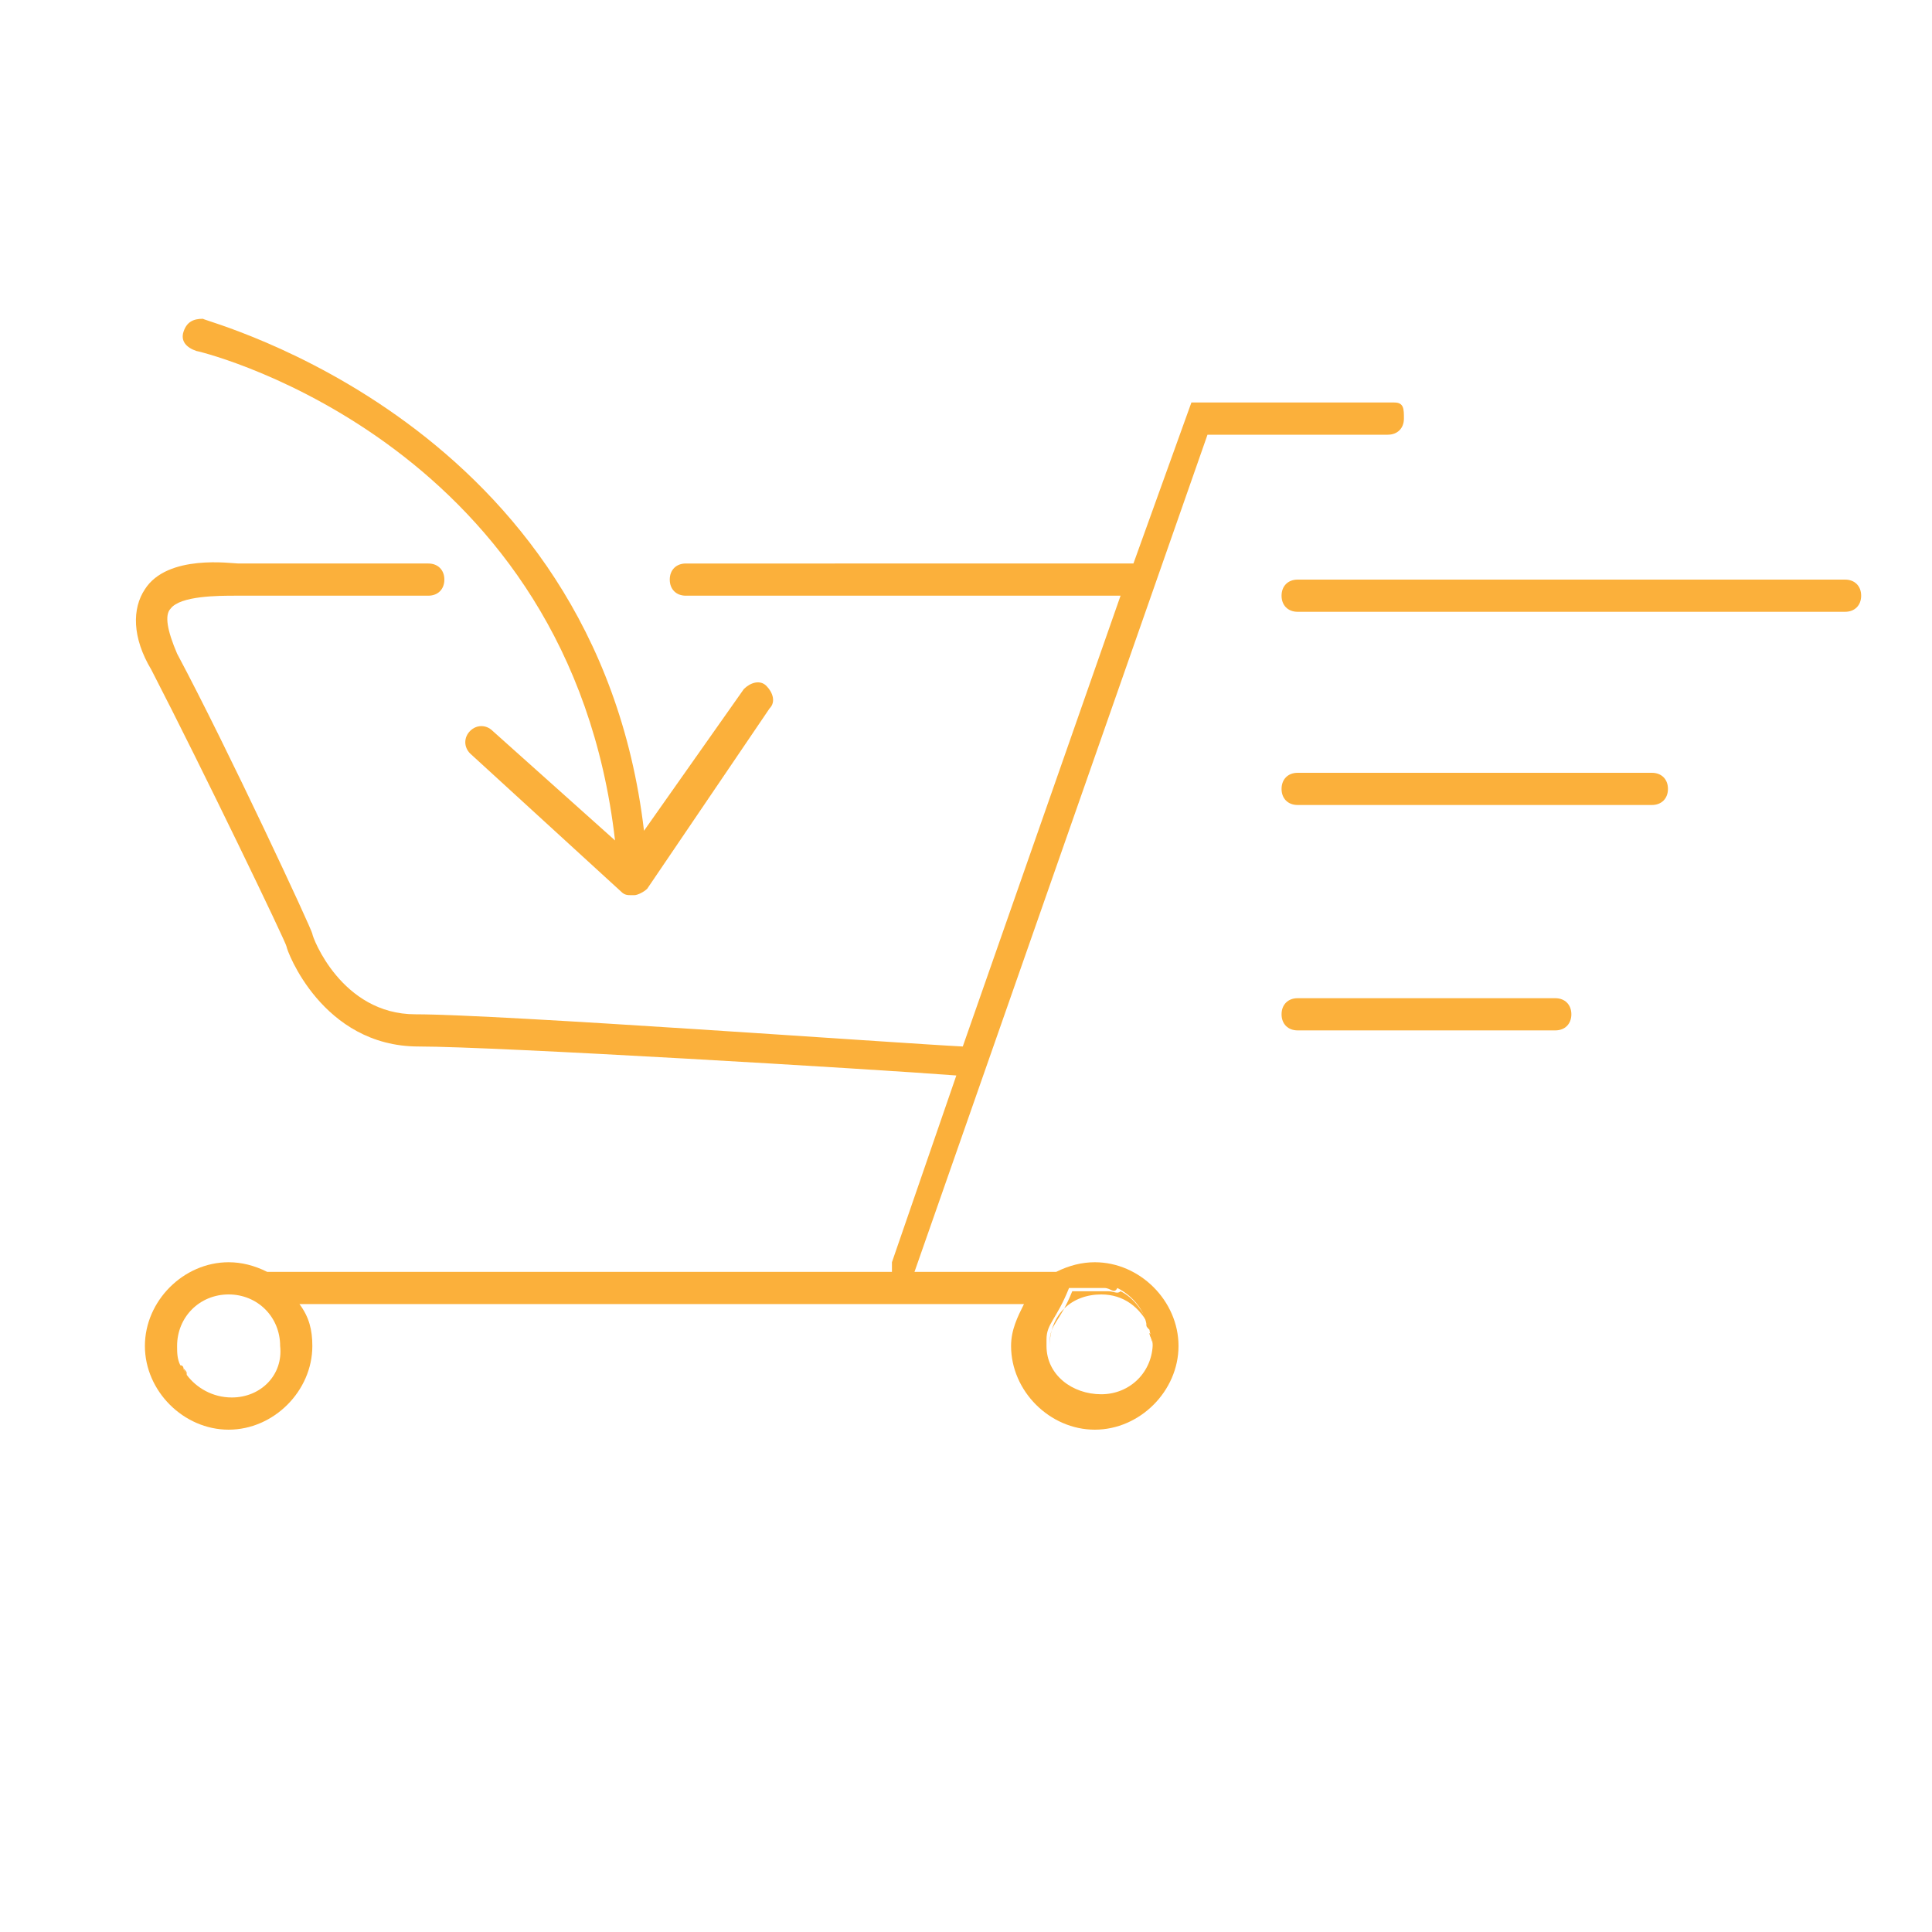 <?xml version="1.0" encoding="utf-8"?>
<!-- Generator: Adobe Illustrator 19.0.0, SVG Export Plug-In . SVG Version: 6.00 Build 0)  -->
<svg version="1.1" id="图层_1" xmlns="http://www.w3.org/2000/svg" xmlns:xlink="http://www.w3.org/1999/xlink" x="0px" y="0px"
	 viewBox="0 0 60 60" style="enable-background:new 0 0 60 60;" xml:space="preserve">
<style type="text/css">
	.st0{fill:#FBB03B;}
	.st1{fill:none;}
</style>
<g id="XMLID_11_">
	<path id="XMLID_12_" class="st0" d="M57.3,18h-17c-0.3,0-0.5,0.2-0.5,0.5S40,19,40.3,19H57h0.3c0.3,0,0.5-0.2,0.5-0.5
		S57.6,18,57.3,18z"/>
	<path id="XMLID_13_" class="st0" d="M51.3,24h-11c-0.3,0-0.5,0.2-0.5,0.5S40,25,40.3,25H51h0.3c0.3,0,0.5-0.2,0.5-0.5
		S51.6,24,51.3,24z"/>
	<path id="XMLID_14_" class="st0" d="M48.3,31h-8c-0.3,0-0.5,0.2-0.5,0.5S40,32,40.3,32H48h0.3c0.3,0,0.5-0.2,0.5-0.5
		S48.6,31,48.3,31z"/>
	<path id="XMLID_70_" class="st0" d="M6.1,10.9c0.5,0.1,11.6,3,13,15.2l-3.8-3.4c-0.2-0.2-0.5-0.2-0.7,0s-0.2,0.5,0,0.7l4.7,4.3
		c0.1,0.1,0.2,0.1,0.3,0.1c0,0,0,0,0.1,0c0.1,0,0.3-0.1,0.4-0.2l3.8-5.6c0.2-0.2,0.1-0.5-0.1-0.7c-0.2-0.2-0.5-0.1-0.7,0.1L20,25.8
		C18.5,13.1,6.4,10,6.3,9.9C6,9.9,5.8,10,5.7,10.3C5.6,10.6,5.8,10.8,6.1,10.9z"/>
	<path id="XMLID_15_" class="st1" d="M5.8,42.7c0.3,0.4,0.8,0.7,1.3,0.7c0,0,0,0,0,0C6.6,43.4,6.1,43.1,5.8,42.7z"/>
	<path id="XMLID_18_" class="st1" d="M5.7,42.5c0,0,0-0.1-0.1-0.1C5.7,42.5,5.7,42.5,5.7,42.5z"/>
	<path id="XMLID_46_" class="st0" d="M5.8,42.7c0-0.1-0.1-0.1-0.1-0.2C5.8,42.6,5.8,42.6,5.8,42.7z"/>
	<path id="XMLID_50_" class="st1" d="M7.2,40.1c-0.9,0-1.6,0.7-1.6,1.6c0,0.2,0,0.4,0.1,0.6c0,0,0,0.1,0.1,0.1c0,0.1,0.1-0.1,0.1,0
		C6.1,42.9,6.6,43,7.2,43c0,0,0,0,0,0s0,0,0,0c0.9,0,1.6-0.5,1.6-1.4C8.8,40.7,8.1,40.1,7.2,40.1z"/>
	<path id="XMLID_51_" class="st1" d="M34.2,43.4c-0.1,0-0.3,0-0.4-0.1c-0.7-0.2-1.2-0.8-1.2-1.6c0,0,0,0,0,0
		C32.5,42.7,33.3,43.4,34.2,43.4z"/>
	<path id="XMLID_52_" class="st1" d="M35.7,41.3C35.7,41.3,35.7,41.3,35.7,41.3C35.7,41.3,35.7,41.3,35.7,41.3z"/>
	<path id="XMLID_53_" class="st1" d="M34.2,43.4c-0.1,0-0.3,0-0.4-0.1C33.9,43.4,34,43.4,34.2,43.4c0.9,0,1.6-0.7,1.6-1.6
		c0,0,0,0,0,0C35.8,42.7,35,43.4,34.2,43.4z"/>
	<path id="XMLID_56_" class="st0" d="M43.3,12.5H37l-1.8,5H21.3c-0.3,0-0.5,0.2-0.5,0.5s0.2,0.5,0.5,0.5h13.5l-4.9,14
		c-2-0.1-14.4-1-17-1c0,0,0,0,0,0c-2.3,0-3.2-2.4-3.2-2.5c0-0.1-2.6-5.7-4.2-8.7c-0.3-0.7-0.4-1.2-0.2-1.4c0.3-0.4,1.5-0.4,2-0.4h6
		c0.3,0,0.5-0.2,0.5-0.5s-0.2-0.5-0.5-0.5l-5.9,0c-0.2,0-2.2-0.3-2.9,0.8c-0.4,0.6-0.4,1.5,0.2,2.5c1.6,3.1,4.2,8.5,4.2,8.6
		c0,0.1,1.1,3.1,4.1,3.1c0,0,0,0,0,0c2.4,0,14.1,0.7,16.7,0.9l-2,5.8c0,0.1,0,0.2,0,0.3H8.3c-0.4-0.2-0.8-0.3-1.2-0.3
		c-1.4,0-2.6,1.2-2.6,2.6s1.2,2.6,2.6,2.6s2.6-1.2,2.6-2.6c0-0.5-0.1-0.9-0.4-1.3h22.5c-0.2,0.4-0.4,0.8-0.4,1.3
		c0,1.4,1.2,2.6,2.6,2.6s2.6-1.2,2.6-2.6s-1.2-2.6-2.6-2.6c-0.4,0-0.8,0.1-1.2,0.3h-4.4c0,0,0,0,0,0l9.1-26h5.6
		c0.3,0,0.5-0.2,0.5-0.5S43.6,12.5,43.3,12.5z M7.2,43.4C7.2,43.4,7.2,43.4,7.2,43.4C7.2,43.4,7.2,43.4,7.2,43.4
		c-0.6,0-1.1-0.3-1.4-0.7c0-0.1-0.1-0.1-0.1-0.2c0,0,0-0.1-0.1-0.1c-0.1-0.2-0.1-0.4-0.1-0.6c0-0.9,0.7-1.6,1.6-1.6
		c0.9,0,1.6,0.7,1.6,1.6C8.8,42.7,8.1,43.4,7.2,43.4z M32.5,41.8c0,0,0-0.1,0-0.1c0,0,0-0.1,0-0.1c0-0.5,0.3-0.6,0.7-1.6h1.1
		c0.2,0,0.3,0.2,0.4,0c0.4,0.2,0.8,0.6,0.9,1.1c0,0,0,0,0,0c0,0.1,0,0.1,0.1,0.2c0,0.1,0.1,0.3,0.1,0.4c0,0,0,0,0,0c0,0,0,0,0,0
		c0,0.9-0.7,1.6-1.6,1.6S32.5,42.7,32.5,41.8C32.5,41.8,32.5,41.8,32.5,41.8C32.5,41.8,32.5,41.8,32.5,41.8z"/>
	<polygon id="XMLID_58_" class="st0" points="35.8,41.8 35.8,41.8 35.8,41.8 	"/>
	<path id="XMLID_59_" class="st0" d="M35.7,41.3C35.7,41.3,35.7,41.3,35.7,41.3c0,0,0-0.1,0-0.2C35.7,41.2,35.7,41.2,35.7,41.3
		C35.7,41.3,35.7,41.3,35.7,41.3z"/>
	<path id="XMLID_66_" class="st0" d="M34.2,40.2c0.7,0,1.2,0.4,1.5,1c-0.2-0.5-0.5-0.9-0.9-1.1c-0.1,0.1-0.2,0-0.4,0h-1.1
		c-0.4,1-0.7,1-0.7,1.6c0,0,0,0.1,0,0.1C32.6,40.8,33.3,40.2,34.2,40.2z"/>
	<path id="XMLID_69_" class="st0" d="M35.8,41.8c0-0.2,0-0.3-0.1-0.4C35.7,41.5,35.8,41.6,35.8,41.8C35.8,41.8,35.8,41.8,35.8,41.8z
		"/>
	<path id="XMLID_71_" class="st0" d="M35.6,41.1C35.6,41.1,35.6,41.1,35.6,41.1C35.6,41.1,35.6,41.1,35.6,41.1z"/>
	<path id="XMLID_72_" class="st0" d="M32.5,41.7c0,0,0,0.1,0,0.1c0,0,0,0,0,0C32.5,41.8,32.5,41.7,32.5,41.7
		C32.6,41.7,32.5,41.7,32.5,41.7z"/>
	<path id="XMLID_73_" class="st0" d="M35.8,41.8C35.8,41.8,35.8,41.8,35.8,41.8c0-0.1,0-0.3-0.1-0.4c0,0,0,0,0,0
		C35.7,41.5,35.8,41.6,35.8,41.8z"/>
</g>
</svg>
